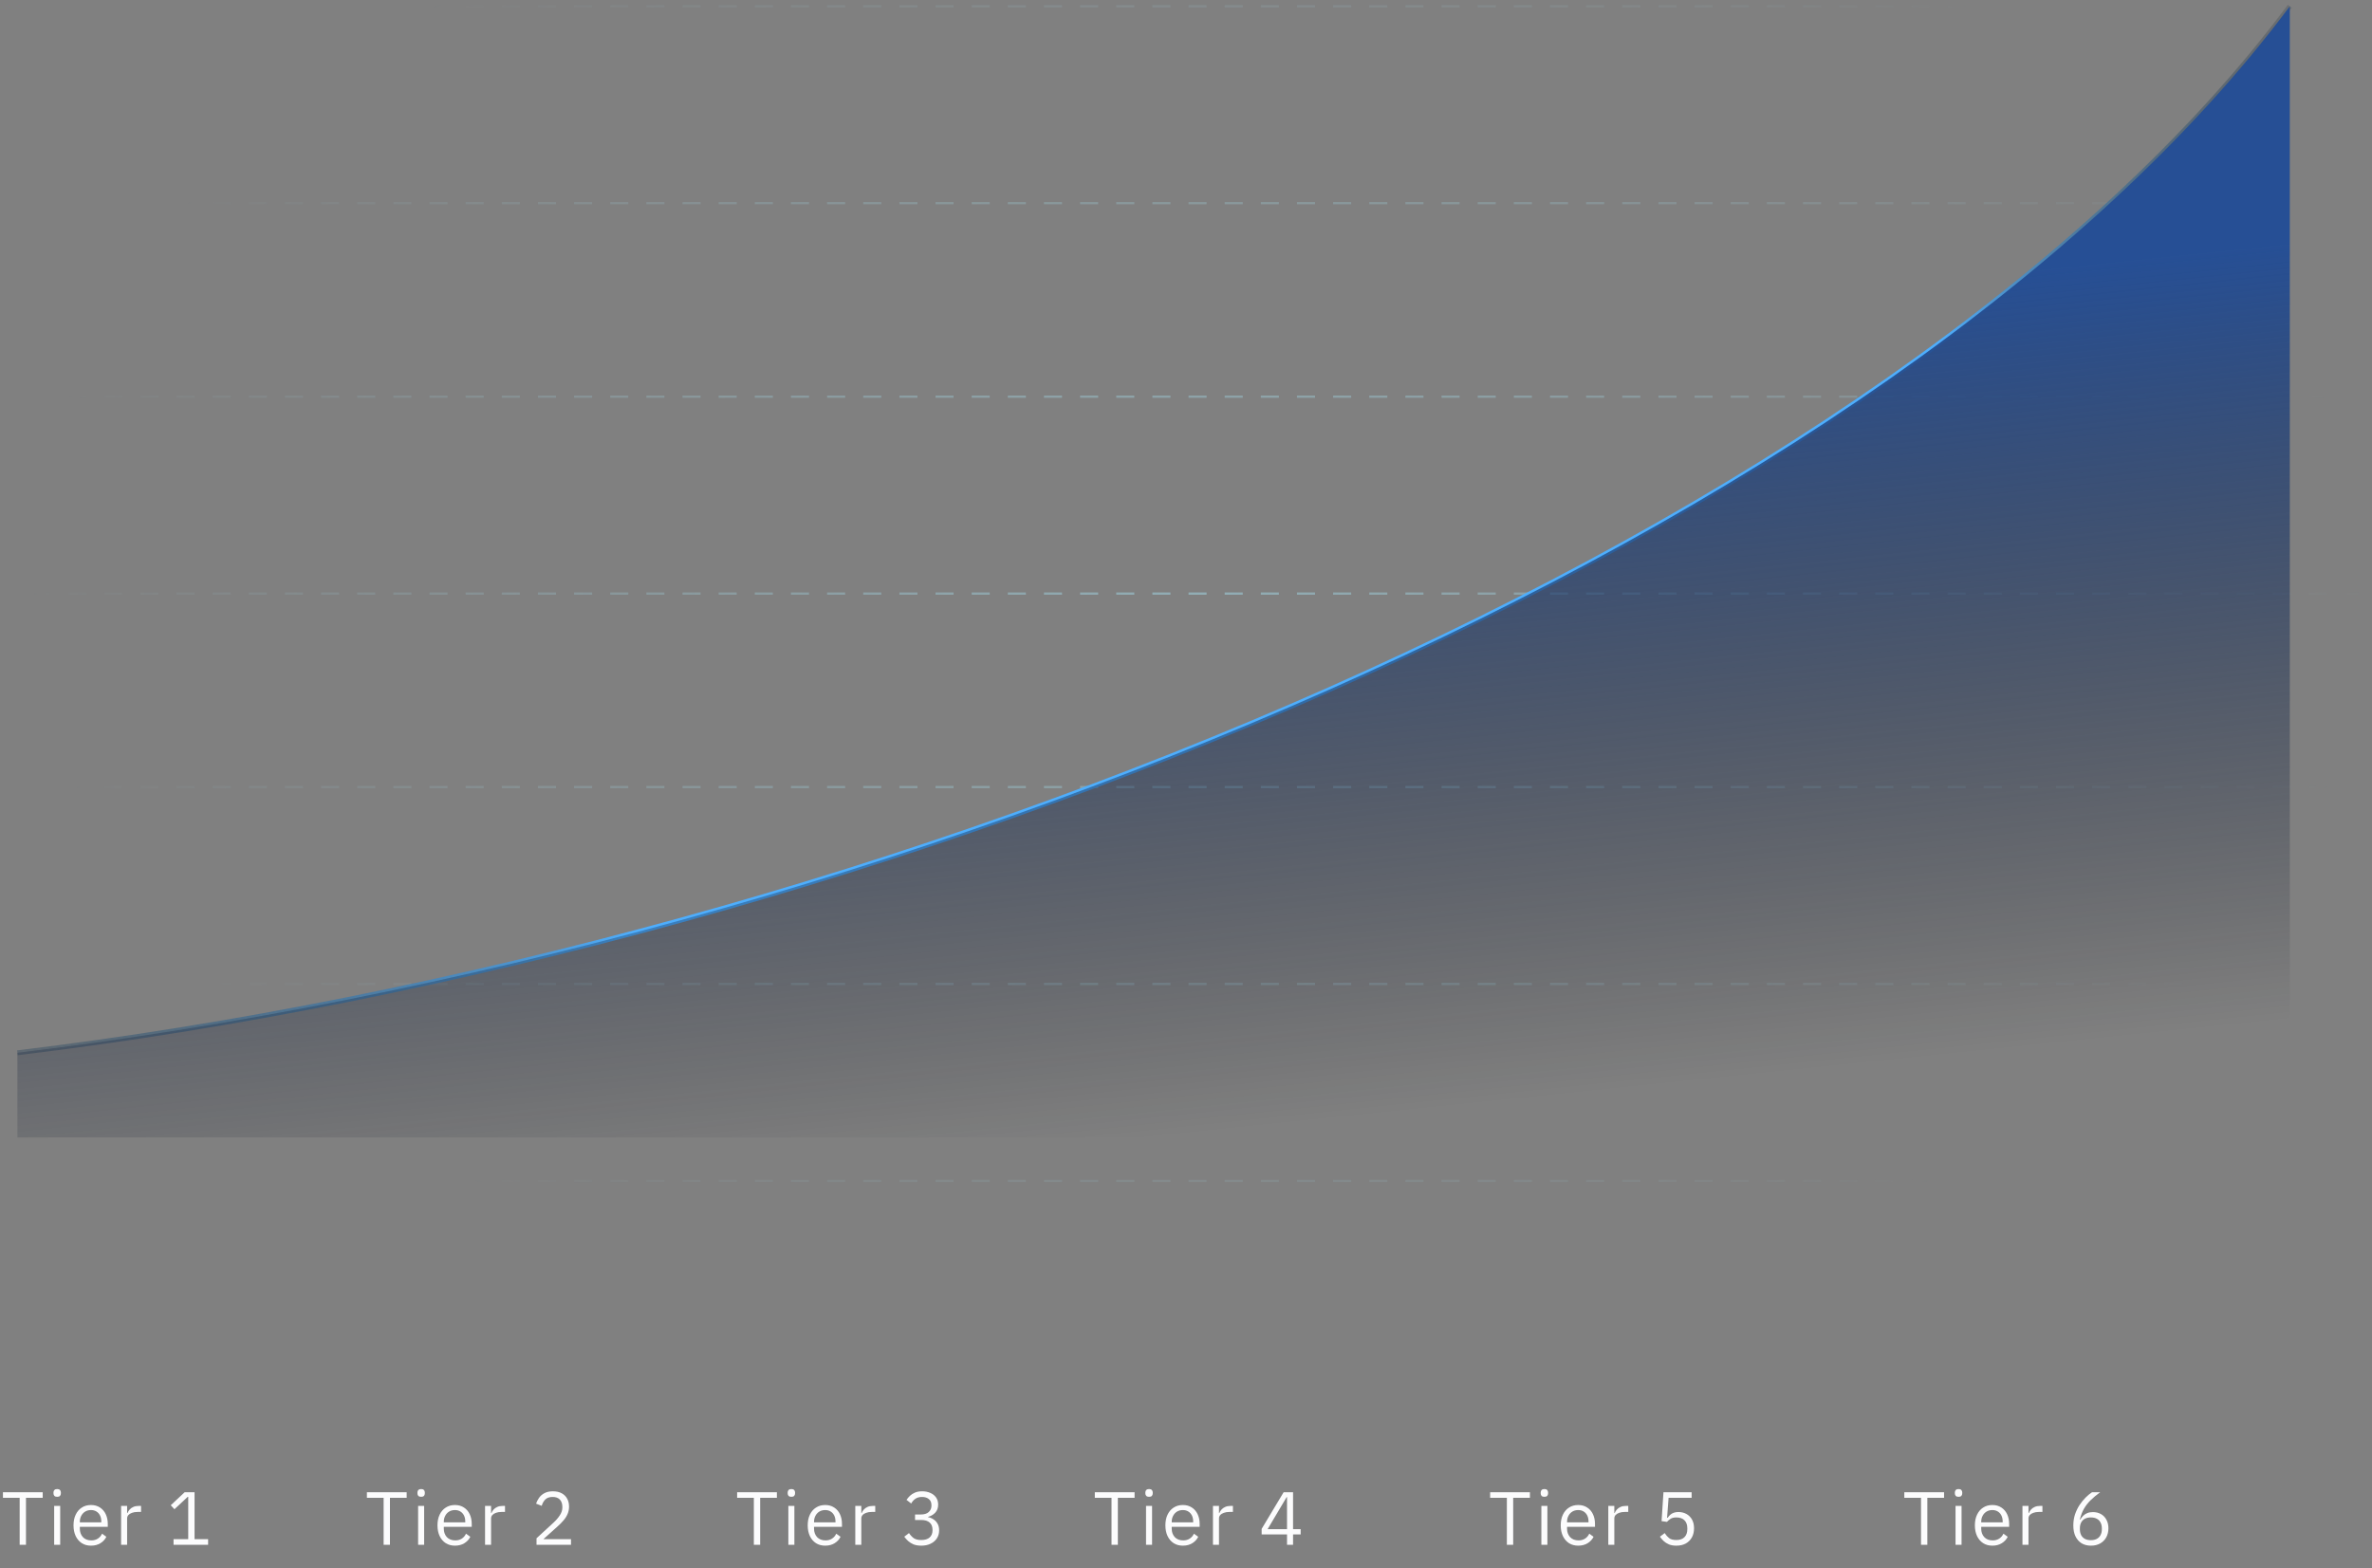 <svg width="378" height="250" viewBox="0 0 378 250" fill="none" xmlns="http://www.w3.org/2000/svg">
<rect x="0" y="0" width="378" height="250" fill="#808080" stroke="none"/>
<path opacity="0.42" d="M5.083 156.841L378 156.841M5.083 188.229L378 188.229M5.083 125.453L378 125.453M5.083 94.615L378 94.615M5.083 63.227L378 63.227M5.083 32.389L378 32.389M5.083 1L378 1" stroke="url(#paint0_radial_1_329)" stroke-width="0.36" stroke-dasharray="2.88 2.88"/>
<path d="M364.901 1C301.721 85.754 140.304 151.246 2.771 167.811" stroke="url(#paint1_linear_1_329)" stroke-width="0.774"/>
<path d="M2.771 167.811C140.304 151.246 301.721 85.754 364.901 1V181.295H2.771V167.811Z" fill="url(#paint2_linear_1_329)"/>
<path d="M3.133 246.229V238.741H0.469V237.853H6.805V238.741H4.141V246.229H3.133ZM8.632 246.229V240.037H9.592V246.229H8.632ZM9.112 238.585C8.912 238.585 8.764 238.537 8.668 238.441C8.572 238.337 8.524 238.205 8.524 238.045V237.889C8.524 237.729 8.572 237.601 8.668 237.505C8.764 237.401 8.912 237.349 9.112 237.349C9.32 237.349 9.468 237.401 9.556 237.505C9.652 237.601 9.7 237.729 9.7 237.889V238.045C9.7 238.205 9.652 238.337 9.556 238.441C9.468 238.537 9.32 238.585 9.112 238.585ZM14.5 246.373C13.94 246.373 13.452 246.241 13.036 245.977C12.62 245.705 12.296 245.329 12.064 244.849C11.832 244.361 11.716 243.789 11.716 243.133C11.716 242.477 11.832 241.909 12.064 241.429C12.296 240.941 12.62 240.565 13.036 240.301C13.452 240.029 13.94 239.893 14.5 239.893C15.052 239.893 15.528 240.025 15.928 240.289C16.328 240.545 16.636 240.901 16.852 241.357C17.068 241.813 17.176 242.333 17.176 242.917V243.373H12.724V243.661C12.724 244.197 12.884 244.645 13.204 245.005C13.532 245.357 13.984 245.533 14.56 245.533C14.952 245.533 15.292 245.441 15.58 245.257C15.876 245.073 16.104 244.809 16.264 244.465L16.948 244.957C16.748 245.373 16.436 245.713 16.012 245.977C15.588 246.241 15.084 246.373 14.5 246.373ZM12.724 242.653H16.144V242.521C16.144 242.153 16.076 241.833 15.94 241.561C15.804 241.289 15.612 241.077 15.364 240.925C15.116 240.773 14.828 240.697 14.5 240.697C14.156 240.697 13.848 240.777 13.576 240.937C13.312 241.097 13.104 241.321 12.952 241.609C12.8 241.889 12.724 242.209 12.724 242.569V242.653ZM19.298 246.229V240.037H20.258V241.177H20.318C20.39 240.977 20.502 240.793 20.654 240.625C20.806 240.449 21.002 240.309 21.242 240.205C21.482 240.093 21.77 240.037 22.106 240.037H22.478V240.997H21.914C21.57 240.997 21.274 241.045 21.026 241.141C20.778 241.229 20.586 241.349 20.45 241.501C20.322 241.653 20.258 241.829 20.258 242.029V246.229H19.298ZM27.656 246.229V245.341H29.996V238.597H29.912L27.8 240.565L27.212 239.929L29.432 237.853H31.004V245.341H33.164V246.229H27.656Z" fill="#FCFCFD"/>
<path d="M61.133 246.229V238.741H58.469V237.853H64.805V238.741H62.141V246.229H61.133ZM66.632 246.229V240.037H67.592V246.229H66.632ZM67.112 238.585C66.912 238.585 66.764 238.537 66.668 238.441C66.572 238.337 66.524 238.205 66.524 238.045V237.889C66.524 237.729 66.572 237.601 66.668 237.505C66.764 237.401 66.912 237.349 67.112 237.349C67.32 237.349 67.468 237.401 67.556 237.505C67.652 237.601 67.7 237.729 67.7 237.889V238.045C67.7 238.205 67.652 238.337 67.556 238.441C67.468 238.537 67.32 238.585 67.112 238.585ZM72.5 246.373C71.94 246.373 71.452 246.241 71.036 245.977C70.62 245.705 70.296 245.329 70.064 244.849C69.832 244.361 69.716 243.789 69.716 243.133C69.716 242.477 69.832 241.909 70.064 241.429C70.296 240.941 70.62 240.565 71.036 240.301C71.452 240.029 71.94 239.893 72.5 239.893C73.052 239.893 73.528 240.025 73.928 240.289C74.328 240.545 74.636 240.901 74.852 241.357C75.068 241.813 75.176 242.333 75.176 242.917V243.373H70.724V243.661C70.724 244.197 70.884 244.645 71.204 245.005C71.532 245.357 71.984 245.533 72.56 245.533C72.952 245.533 73.292 245.441 73.58 245.257C73.876 245.073 74.104 244.809 74.264 244.465L74.948 244.957C74.748 245.373 74.436 245.713 74.012 245.977C73.588 246.241 73.084 246.373 72.5 246.373ZM70.724 242.653H74.144V242.521C74.144 242.153 74.076 241.833 73.94 241.561C73.804 241.289 73.612 241.077 73.364 240.925C73.116 240.773 72.828 240.697 72.5 240.697C72.156 240.697 71.848 240.777 71.576 240.937C71.312 241.097 71.104 241.321 70.952 241.609C70.8 241.889 70.724 242.209 70.724 242.569V242.653ZM77.298 246.229V240.037H78.258V241.177H78.318C78.39 240.977 78.502 240.793 78.654 240.625C78.806 240.449 79.002 240.309 79.242 240.205C79.482 240.093 79.77 240.037 80.106 240.037H80.478V240.997H79.914C79.57 240.997 79.274 241.045 79.026 241.141C78.778 241.229 78.586 241.349 78.45 241.501C78.322 241.653 78.258 241.829 78.258 242.029V246.229H77.298ZM85.5 246.229V245.197L88.236 242.677C88.628 242.317 88.956 241.933 89.22 241.525C89.484 241.117 89.616 240.713 89.616 240.313V240.169C89.616 239.705 89.488 239.329 89.232 239.041C88.976 238.753 88.588 238.609 88.068 238.609C87.556 238.609 87.164 238.745 86.892 239.017C86.628 239.289 86.44 239.625 86.328 240.025L85.428 239.677C85.54 239.349 85.7 239.037 85.908 238.741C86.124 238.437 86.412 238.189 86.772 237.997C87.132 237.805 87.58 237.709 88.116 237.709C88.66 237.709 89.124 237.813 89.508 238.021C89.892 238.229 90.184 238.517 90.384 238.885C90.584 239.245 90.684 239.665 90.684 240.145C90.684 240.577 90.604 240.973 90.444 241.333C90.292 241.693 90.076 242.033 89.796 242.353C89.524 242.673 89.208 242.993 88.848 243.313L86.592 245.341H90.996V246.229H85.5Z" fill="#FCFCFD"/>
<path d="M120.133 246.229V238.741H117.469V237.853H123.805V238.741H121.141V246.229H120.133ZM125.632 246.229V240.037H126.592V246.229H125.632ZM126.112 238.585C125.912 238.585 125.764 238.537 125.668 238.441C125.572 238.337 125.524 238.205 125.524 238.045V237.889C125.524 237.729 125.572 237.601 125.668 237.505C125.764 237.401 125.912 237.349 126.112 237.349C126.32 237.349 126.468 237.401 126.556 237.505C126.652 237.601 126.7 237.729 126.7 237.889V238.045C126.7 238.205 126.652 238.337 126.556 238.441C126.468 238.537 126.32 238.585 126.112 238.585ZM131.5 246.373C130.94 246.373 130.452 246.241 130.036 245.977C129.62 245.705 129.296 245.329 129.064 244.849C128.832 244.361 128.716 243.789 128.716 243.133C128.716 242.477 128.832 241.909 129.064 241.429C129.296 240.941 129.62 240.565 130.036 240.301C130.452 240.029 130.94 239.893 131.5 239.893C132.052 239.893 132.528 240.025 132.928 240.289C133.328 240.545 133.636 240.901 133.852 241.357C134.068 241.813 134.176 242.333 134.176 242.917V243.373H129.724V243.661C129.724 244.197 129.884 244.645 130.204 245.005C130.532 245.357 130.984 245.533 131.56 245.533C131.952 245.533 132.292 245.441 132.58 245.257C132.876 245.073 133.104 244.809 133.264 244.465L133.948 244.957C133.748 245.373 133.436 245.713 133.012 245.977C132.588 246.241 132.084 246.373 131.5 246.373ZM129.724 242.653H133.144V242.521C133.144 242.153 133.076 241.833 132.94 241.561C132.804 241.289 132.612 241.077 132.364 240.925C132.116 240.773 131.828 240.697 131.5 240.697C131.156 240.697 130.848 240.777 130.576 240.937C130.312 241.097 130.104 241.321 129.952 241.609C129.8 241.889 129.724 242.209 129.724 242.569V242.653ZM136.298 246.229V240.037H137.258V241.177H137.318C137.39 240.977 137.502 240.793 137.654 240.625C137.806 240.449 138.002 240.309 138.242 240.205C138.482 240.093 138.77 240.037 139.106 240.037H139.478V240.997H138.914C138.57 240.997 138.274 241.045 138.026 241.141C137.778 241.229 137.586 241.349 137.45 241.501C137.322 241.653 137.258 241.829 137.258 242.029V246.229H136.298ZM146.816 246.373C146.336 246.373 145.924 246.305 145.58 246.169C145.244 246.025 144.956 245.845 144.716 245.629C144.484 245.413 144.28 245.185 144.104 244.945L144.86 244.369C145.076 244.697 145.324 244.965 145.604 245.173C145.892 245.373 146.292 245.473 146.804 245.473C147.396 245.473 147.844 245.337 148.148 245.065C148.452 244.793 148.604 244.413 148.604 243.925V243.829C148.604 243.333 148.452 242.953 148.148 242.689C147.844 242.417 147.396 242.281 146.804 242.281H145.82V241.405H146.732C147.3 241.405 147.724 241.273 148.004 241.009C148.292 240.745 148.436 240.413 148.436 240.013V239.929C148.436 239.489 148.296 239.161 148.016 238.945C147.744 238.721 147.384 238.609 146.936 238.609C146.504 238.609 146.152 238.705 145.88 238.897C145.608 239.081 145.384 239.333 145.208 239.653L144.464 239.077C144.608 238.853 144.788 238.637 145.004 238.429C145.22 238.221 145.488 238.049 145.808 237.913C146.128 237.777 146.512 237.709 146.96 237.709C147.432 237.709 147.86 237.793 148.244 237.961C148.628 238.121 148.932 238.357 149.156 238.669C149.388 238.981 149.504 239.365 149.504 239.821C149.504 240.357 149.348 240.789 149.036 241.117C148.724 241.445 148.344 241.665 147.896 241.777V241.825C148.2 241.881 148.484 241.997 148.748 242.173C149.02 242.341 149.24 242.573 149.408 242.869C149.576 243.157 149.66 243.513 149.66 243.937C149.66 244.417 149.54 244.841 149.3 245.209C149.068 245.569 148.736 245.853 148.304 246.061C147.88 246.269 147.384 246.373 146.816 246.373Z" fill="#FCFCFD"/>
<path d="M177.133 246.229V238.741H174.469V237.853H180.805V238.741H178.141V246.229H177.133ZM182.632 246.229V240.037H183.592V246.229H182.632ZM183.112 238.585C182.912 238.585 182.764 238.537 182.668 238.441C182.572 238.337 182.524 238.205 182.524 238.045V237.889C182.524 237.729 182.572 237.601 182.668 237.505C182.764 237.401 182.912 237.349 183.112 237.349C183.32 237.349 183.468 237.401 183.556 237.505C183.652 237.601 183.7 237.729 183.7 237.889V238.045C183.7 238.205 183.652 238.337 183.556 238.441C183.468 238.537 183.32 238.585 183.112 238.585ZM188.5 246.373C187.94 246.373 187.452 246.241 187.036 245.977C186.62 245.705 186.296 245.329 186.064 244.849C185.832 244.361 185.716 243.789 185.716 243.133C185.716 242.477 185.832 241.909 186.064 241.429C186.296 240.941 186.62 240.565 187.036 240.301C187.452 240.029 187.94 239.893 188.5 239.893C189.052 239.893 189.528 240.025 189.928 240.289C190.328 240.545 190.636 240.901 190.852 241.357C191.068 241.813 191.176 242.333 191.176 242.917V243.373H186.724V243.661C186.724 244.197 186.884 244.645 187.204 245.005C187.532 245.357 187.984 245.533 188.56 245.533C188.952 245.533 189.292 245.441 189.58 245.257C189.876 245.073 190.104 244.809 190.264 244.465L190.948 244.957C190.748 245.373 190.436 245.713 190.012 245.977C189.588 246.241 189.084 246.373 188.5 246.373ZM186.724 242.653H190.144V242.521C190.144 242.153 190.076 241.833 189.94 241.561C189.804 241.289 189.612 241.077 189.364 240.925C189.116 240.773 188.828 240.697 188.5 240.697C188.156 240.697 187.848 240.777 187.576 240.937C187.312 241.097 187.104 241.321 186.952 241.609C186.8 241.889 186.724 242.209 186.724 242.569V242.653ZM193.298 246.229V240.037H194.258V241.177H194.318C194.39 240.977 194.502 240.793 194.654 240.625C194.806 240.449 195.002 240.309 195.242 240.205C195.482 240.093 195.77 240.037 196.106 240.037H196.478V240.997H195.914C195.57 240.997 195.274 241.045 195.026 241.141C194.778 241.229 194.586 241.349 194.45 241.501C194.322 241.653 194.258 241.829 194.258 242.029V246.229H193.298ZM205.1 246.229V244.585H201.056V243.697L204.56 237.853H206.06V243.745H207.272V244.585H206.06V246.229H205.1ZM202.004 243.745H205.1V238.633H205.04L202.004 243.745Z" fill="#FCFCFD"/>
<path d="M240.133 246.229V238.741H237.469V237.853H243.805V238.741H241.141V246.229H240.133ZM245.632 246.229V240.037H246.592V246.229H245.632ZM246.112 238.585C245.912 238.585 245.764 238.537 245.668 238.441C245.572 238.337 245.524 238.205 245.524 238.045V237.889C245.524 237.729 245.572 237.601 245.668 237.505C245.764 237.401 245.912 237.349 246.112 237.349C246.32 237.349 246.468 237.401 246.556 237.505C246.652 237.601 246.7 237.729 246.7 237.889V238.045C246.7 238.205 246.652 238.337 246.556 238.441C246.468 238.537 246.32 238.585 246.112 238.585ZM251.5 246.373C250.94 246.373 250.452 246.241 250.036 245.977C249.62 245.705 249.296 245.329 249.064 244.849C248.832 244.361 248.716 243.789 248.716 243.133C248.716 242.477 248.832 241.909 249.064 241.429C249.296 240.941 249.62 240.565 250.036 240.301C250.452 240.029 250.94 239.893 251.5 239.893C252.052 239.893 252.528 240.025 252.928 240.289C253.328 240.545 253.636 240.901 253.852 241.357C254.068 241.813 254.176 242.333 254.176 242.917V243.373H249.724V243.661C249.724 244.197 249.884 244.645 250.204 245.005C250.532 245.357 250.984 245.533 251.56 245.533C251.952 245.533 252.292 245.441 252.58 245.257C252.876 245.073 253.104 244.809 253.264 244.465L253.948 244.957C253.748 245.373 253.436 245.713 253.012 245.977C252.588 246.241 252.084 246.373 251.5 246.373ZM249.724 242.653H253.144V242.521C253.144 242.153 253.076 241.833 252.94 241.561C252.804 241.289 252.612 241.077 252.364 240.925C252.116 240.773 251.828 240.697 251.5 240.697C251.156 240.697 250.848 240.777 250.576 240.937C250.312 241.097 250.104 241.321 249.952 241.609C249.8 241.889 249.724 242.209 249.724 242.569V242.653ZM256.298 246.229V240.037H257.258V241.177H257.318C257.39 240.977 257.502 240.793 257.654 240.625C257.806 240.449 258.002 240.309 258.242 240.205C258.482 240.093 258.77 240.037 259.106 240.037H259.478V240.997H258.914C258.57 240.997 258.274 241.045 258.026 241.141C257.778 241.229 257.586 241.349 257.45 241.501C257.322 241.653 257.258 241.829 257.258 242.029V246.229H256.298ZM267.14 246.373C266.676 246.373 266.28 246.305 265.952 246.169C265.624 246.025 265.344 245.845 265.112 245.629C264.888 245.413 264.692 245.185 264.524 244.945L265.28 244.369C265.496 244.697 265.732 244.965 265.988 245.173C266.252 245.373 266.636 245.473 267.14 245.473C267.708 245.473 268.14 245.321 268.436 245.017C268.74 244.713 268.892 244.285 268.892 243.733V243.613C268.892 243.061 268.74 242.633 268.436 242.329C268.14 242.025 267.708 241.873 267.14 241.873C266.756 241.873 266.452 241.945 266.228 242.089C266.012 242.225 265.816 242.389 265.64 242.581L264.788 242.461L265.088 237.853H269.576V238.741H265.904L265.664 241.933H265.748C265.884 241.741 266.028 241.577 266.18 241.441C266.332 241.305 266.512 241.201 266.72 241.129C266.928 241.049 267.176 241.009 267.464 241.009C267.944 241.009 268.372 241.113 268.748 241.321C269.124 241.529 269.42 241.825 269.636 242.209C269.852 242.593 269.96 243.057 269.96 243.601C269.96 244.145 269.848 244.625 269.624 245.041C269.4 245.457 269.076 245.785 268.652 246.025C268.236 246.257 267.732 246.373 267.14 246.373Z" fill="#FCFCFD"/>
<path d="M306.133 246.229V238.741H303.469V237.853H309.805V238.741H307.141V246.229H306.133ZM311.632 246.229V240.037H312.592V246.229H311.632ZM312.112 238.585C311.912 238.585 311.764 238.537 311.668 238.441C311.572 238.337 311.524 238.205 311.524 238.045V237.889C311.524 237.729 311.572 237.601 311.668 237.505C311.764 237.401 311.912 237.349 312.112 237.349C312.32 237.349 312.468 237.401 312.556 237.505C312.652 237.601 312.7 237.729 312.7 237.889V238.045C312.7 238.205 312.652 238.337 312.556 238.441C312.468 238.537 312.32 238.585 312.112 238.585ZM317.5 246.373C316.94 246.373 316.452 246.241 316.036 245.977C315.62 245.705 315.296 245.329 315.064 244.849C314.832 244.361 314.716 243.789 314.716 243.133C314.716 242.477 314.832 241.909 315.064 241.429C315.296 240.941 315.62 240.565 316.036 240.301C316.452 240.029 316.94 239.893 317.5 239.893C318.052 239.893 318.528 240.025 318.928 240.289C319.328 240.545 319.636 240.901 319.852 241.357C320.068 241.813 320.176 242.333 320.176 242.917V243.373H315.724V243.661C315.724 244.197 315.884 244.645 316.204 245.005C316.532 245.357 316.984 245.533 317.56 245.533C317.952 245.533 318.292 245.441 318.58 245.257C318.876 245.073 319.104 244.809 319.264 244.465L319.948 244.957C319.748 245.373 319.436 245.713 319.012 245.977C318.588 246.241 318.084 246.373 317.5 246.373ZM315.724 242.653H319.144V242.521C319.144 242.153 319.076 241.833 318.94 241.561C318.804 241.289 318.612 241.077 318.364 240.925C318.116 240.773 317.828 240.697 317.5 240.697C317.156 240.697 316.848 240.777 316.576 240.937C316.312 241.097 316.104 241.321 315.952 241.609C315.8 241.889 315.724 242.209 315.724 242.569V242.653ZM322.298 246.229V240.037H323.258V241.177H323.318C323.39 240.977 323.502 240.793 323.654 240.625C323.806 240.449 324.002 240.309 324.242 240.205C324.482 240.093 324.77 240.037 325.106 240.037H325.478V240.997H324.914C324.57 240.997 324.274 241.045 324.026 241.141C323.778 241.229 323.586 241.349 323.45 241.501C323.322 241.653 323.258 241.829 323.258 242.029V246.229H322.298ZM333.212 246.373C332.636 246.373 332.136 246.245 331.712 245.989C331.296 245.725 330.972 245.353 330.74 244.873C330.516 244.393 330.404 243.821 330.404 243.157C330.404 242.533 330.492 241.949 330.668 241.405C330.852 240.861 331.092 240.361 331.388 239.905C331.692 239.449 332.016 239.049 332.36 238.705C332.712 238.353 333.056 238.069 333.392 237.853H334.688C334.096 238.285 333.584 238.713 333.152 239.137C332.728 239.553 332.376 240.005 332.096 240.493C331.816 240.981 331.6 241.549 331.448 242.197L331.508 242.221C331.644 241.989 331.8 241.785 331.976 241.609C332.16 241.425 332.38 241.281 332.636 241.177C332.892 241.073 333.188 241.021 333.524 241.021C334.004 241.021 334.428 241.125 334.796 241.333C335.172 241.541 335.464 241.841 335.672 242.233C335.888 242.617 335.996 243.073 335.996 243.601C335.996 244.145 335.88 244.629 335.648 245.053C335.416 245.469 335.092 245.793 334.676 246.025C334.26 246.257 333.772 246.373 333.212 246.373ZM333.2 245.497C333.568 245.497 333.88 245.429 334.136 245.293C334.4 245.157 334.6 244.957 334.736 244.693C334.88 244.429 334.952 244.109 334.952 243.733V243.637C334.952 243.261 334.88 242.941 334.736 242.677C334.6 242.413 334.4 242.213 334.136 242.077C333.88 241.941 333.568 241.873 333.2 241.873C332.832 241.873 332.516 241.941 332.252 242.077C331.996 242.213 331.796 242.413 331.652 242.677C331.516 242.941 331.448 243.261 331.448 243.637V243.733C331.448 244.109 331.516 244.429 331.652 244.693C331.796 244.957 331.996 245.157 332.252 245.293C332.516 245.429 332.832 245.497 333.2 245.497Z" fill="#FCFCFD"/>
<defs>
<radialGradient id="paint0_radial_1_329" cx="0" cy="0" r="1" gradientUnits="userSpaceOnUse" gradientTransform="translate(191.542 92.825) scale(186.459 123.076)">
<stop stop-color="#AAEDFF"/>
<stop offset="1" stop-color="#AAEDFF" stop-opacity="0"/>
</radialGradient>
<linearGradient id="paint1_linear_1_329" x1="-40.376" y1="188.229" x2="389.172" y2="-15.18" gradientUnits="userSpaceOnUse">
<stop stop-opacity="0"/>
<stop offset="0.305" stop-color="#4EAEFD"/>
<stop offset="0.785" stop-color="#4EAEFD"/>
<stop offset="0.971" stop-opacity="0"/>
</linearGradient>
<linearGradient id="paint2_linear_1_329" x1="171.123" y1="58.787" x2="183.836" y2="181.295" gradientUnits="userSpaceOnUse">
<stop stop-color="#264F95"/>
<stop offset="1" stop-color="#0B0E18" stop-opacity="0"/>
</linearGradient>
</defs>
</svg>
